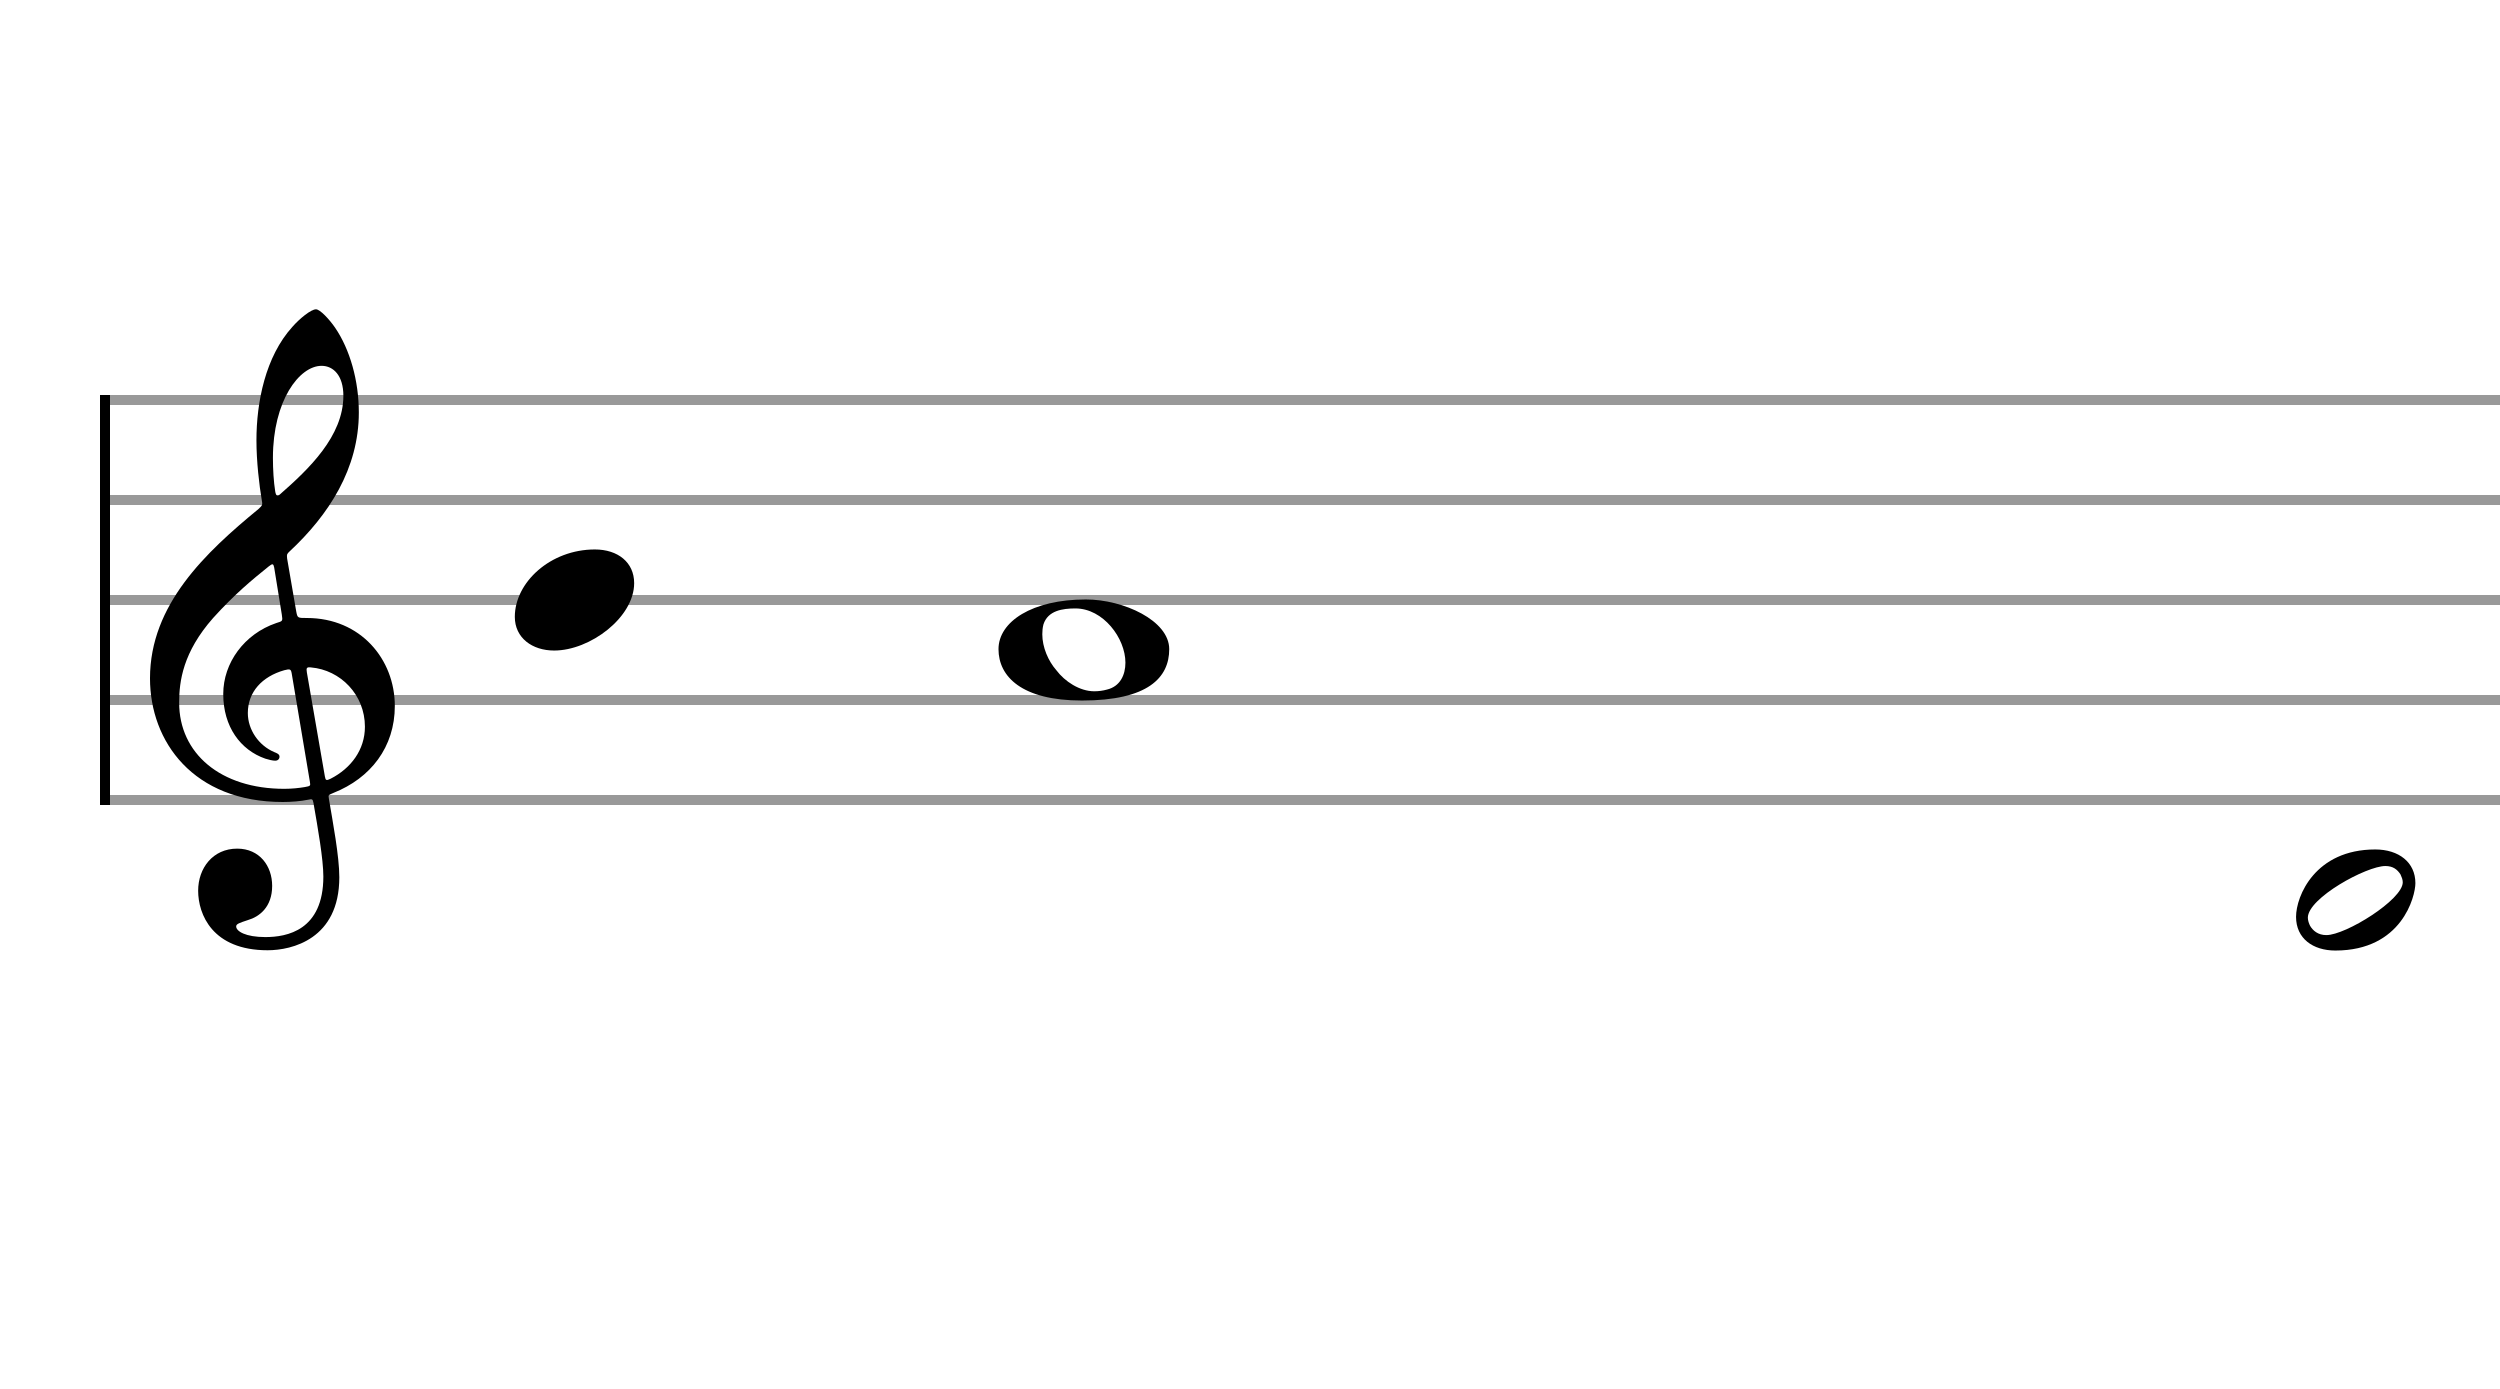 <svg xmlns="http://www.w3.org/2000/svg" stroke-width="0.3" stroke-dasharray="none" fill="black" stroke="black" font-family="Arial, sans-serif" font-size="10pt" font-weight="normal" font-style="normal" width="450" height="250" viewBox="0 0 250 138.889" style="width: 450px; height: 250px; border: none;"><g class="vf-stave" id="vf-auto10123" stroke-width="1" fill="#999999" stroke="#999999" font-family="Arial"><path fill="none" d="M10 40L260 40"/><path fill="none" d="M10 50L260 50"/><path fill="none" d="M10 60L260 60"/><path fill="none" d="M10 70L260 70"/><path fill="none" d="M10 80L260 80"/></g><g class="vf-stavebarline" id="vf-auto10124" font-family="Arial"><rect x="10" y="39.5" width="1" height="41" stroke="none"/></g><g class="vf-stavebarline" id="vf-auto10125" font-family="Arial"><rect x="260" y="39.5" width="1" height="41" stroke="none"/></g><g class="vf-clef" id="vf-auto10126" font-family="Arial"><path stroke="none" d="M28.711 55.844C28.66 55.413,28.711 55.388,28.939 55.16C32.893 51.485,35.883 46.847,35.883 41.246C35.883 38.078,34.996 34.935,33.501 32.756C32.944 31.945,32.006 30.931,31.6 30.931C31.093 30.931,29.953 31.869,29.243 32.68C26.532 35.67,25.644 40.232,25.644 44.034C25.644 46.138,25.923 48.52,26.177 50.015C26.253 50.446,26.278 50.522,25.847 50.902C20.576 55.236,15 60.457,15 67.832C15 74.168,19.334 80.2,28.28 80.2C29.117 80.2,30.08 80.124,30.815 79.972C31.195 79.896,31.271 79.87,31.347 80.301C31.778 82.76,32.335 85.928,32.335 87.651C32.335 93.049,28.686 93.708,26.532 93.708C24.555 93.708,23.617 93.125,23.617 92.644C23.617 92.39,23.946 92.289,24.783 92.01C25.923 91.681,27.216 90.718,27.216 88.589C27.216 86.587,25.949 84.863,23.718 84.863C21.285 84.863,19.815 86.815,19.815 89.07C19.815 91.427,21.235 95.026,26.76 95.026C29.193 95.026,33.932 93.911,33.932 87.727C33.932 85.623,33.273 82.177,32.893 79.896C32.817 79.465,32.842 79.516,33.349 79.287C37.049 77.818,39.482 74.726,39.482 70.594C39.482 65.931,36.061 61.8,30.688 61.8C29.75 61.8,29.75 61.8,29.623 61.141M32.158 36.583C33.349 36.583,34.337 37.571,34.337 39.573C34.337 43.628,30.865 46.923,28.001 49.432C27.748 49.66,27.596 49.61,27.52 49.128C27.368 48.19,27.292 46.949,27.292 45.783C27.292 40.08,29.928 36.583,32.158 36.583M28.179 61.445C28.28 62.13,28.28 62.104,27.621 62.307C24.428 63.397,22.324 66.286,22.324 69.403C22.324 72.673,24.048 75.004,26.532 75.866C26.836 75.967,27.266 76.069,27.52 76.069C27.799 76.069,27.951 75.891,27.951 75.663C27.951 75.41,27.672 75.308,27.419 75.207C25.873 74.548,24.783 72.977,24.783 71.304C24.783 69.201,26.202 67.655,28.432 67.021C29.015 66.869,29.091 66.92,29.167 67.325L30.992 78.198C31.068 78.603,31.017 78.603,30.485 78.705C29.902 78.806,29.167 78.882,28.432 78.882C22.046 78.882,17.915 75.334,17.915 70.265C17.915 68.111,18.295 65.222,21.311 61.8C23.516 59.367,25.188 57.999,26.886 56.63C27.266 56.326,27.343 56.377,27.419 56.757M30.688 67.249C30.612 66.793,30.663 66.692,31.093 66.742C34.059 66.996,36.492 69.479,36.492 72.673C36.492 74.979,35.098 76.829,33.07 77.868C32.639 78.071,32.563 78.071,32.487 77.64"/></g><path stroke="none" d="M55.414 65.054C59.008 65.054,63.416 61.741,63.416 58.315C63.416 56.237,61.788 54.946,59.485 54.946C55.048 54.946,51.482 58.231,51.482 61.685C51.482 63.791,53.223 65.054,55.414 65.054"/><path stroke="none" d="M108.583 59.946C103.219 59.946,99.85 62.164,99.85 64.916C99.85 67.64,102.152 70.054,108.19 70.054C114.817 70.054,116.923 67.752,116.923 64.916C116.923 62.052,112.345 59.946,108.583 59.946M104.343 62.445C104.792 61.041,106.28 60.844,107.544 60.844C110.324 60.844,112.542 63.821,112.542 66.264C112.542 67.499,112.009 68.65,110.689 68.959C110.296 69.072,109.846 69.128,109.425 69.128C107.965 69.128,106.477 68.145,105.634 67.022C104.82 66.095,104.23 64.719,104.23 63.428C104.23 63.091,104.258 62.782,104.343 62.445"/><path stroke="none" d="M233.537 95.054C240.192 95.054,241.539 89.635,241.539 88.315C241.539 86.237,239.883 84.946,237.524 84.946C231.515 84.946,229.605 89.607,229.605 91.685C229.605 93.847,231.29 95.054,233.537 95.054M232.638 93.51C231.796 93.51,231.29 93.061,231.009 92.583C230.897 92.359,230.785 92.05,230.785 91.769C230.785 89.803,236.653 86.602,238.535 86.602C239.321 86.602,239.742 86.967,240.051 87.445C240.163 87.697,240.276 87.95,240.276 88.231C240.276 89.972,234.576 93.51,232.638 93.51"/></svg>